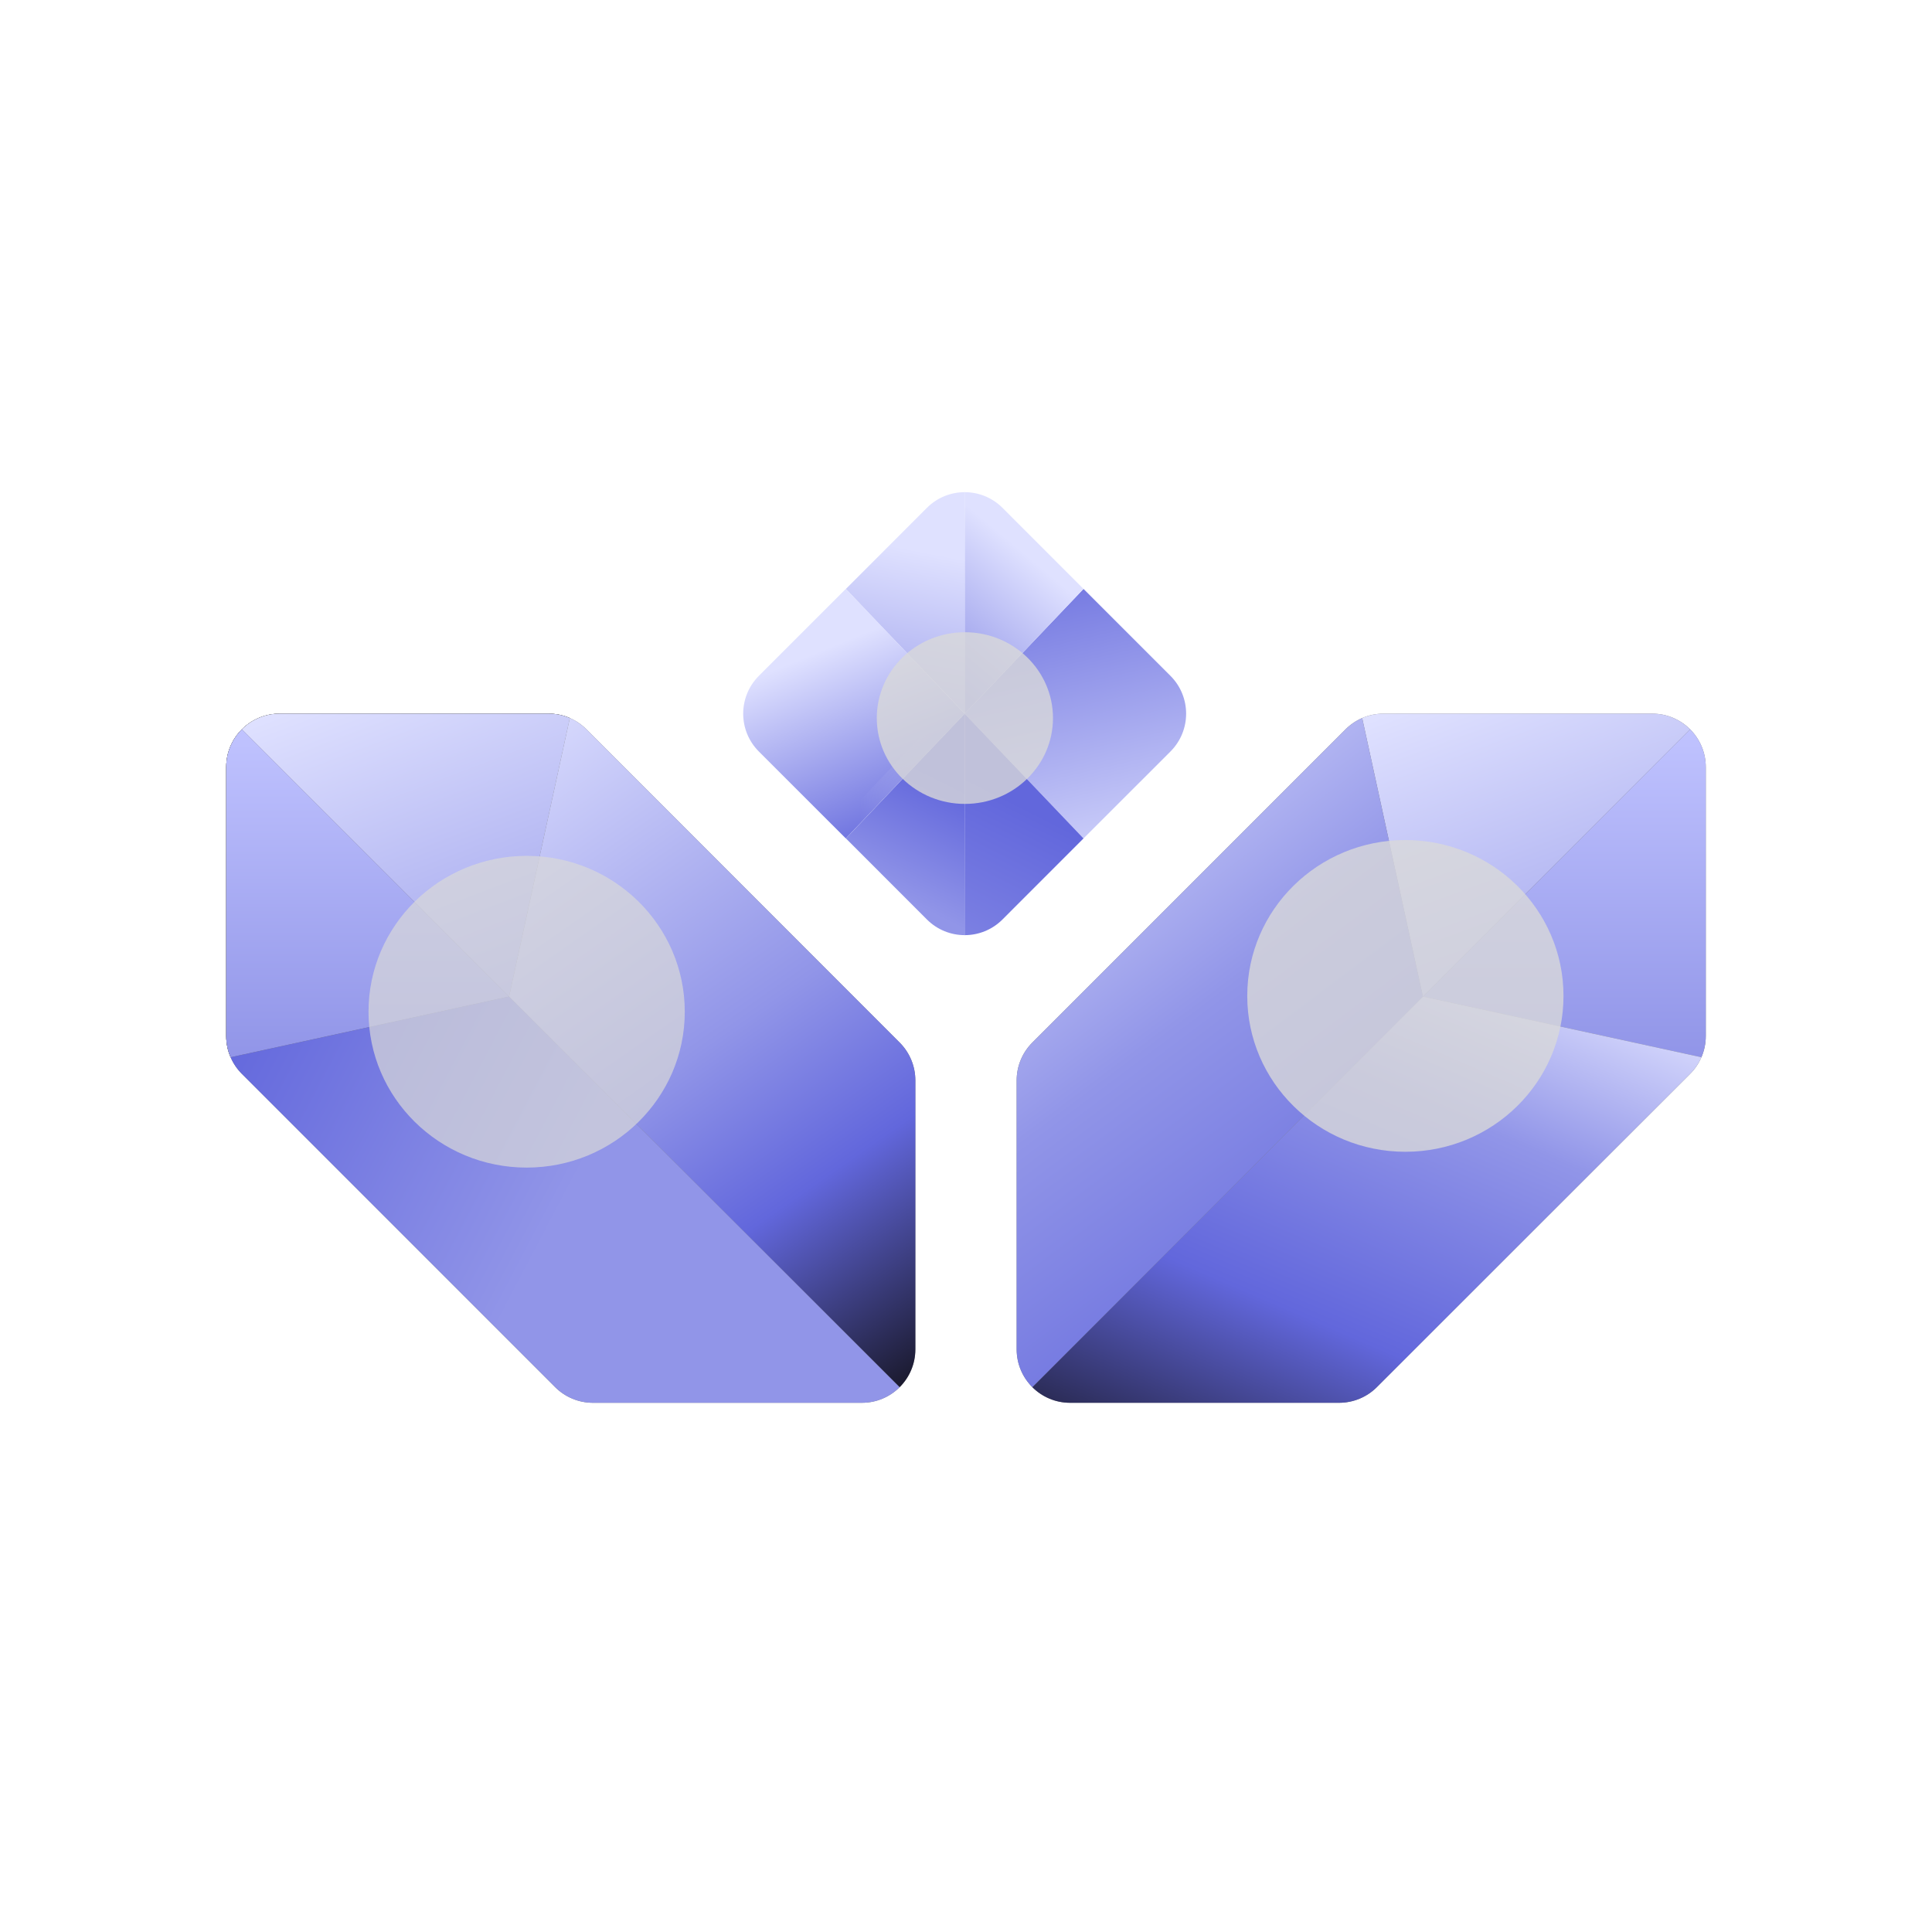 <svg width="512" height="512" viewBox="0 0 316 195" fill="none" xmlns="http://www.w3.org/2000/svg">
<path d="M93.2 56.943L84.928 94.884C84.414 97.201 83.254 99.259 81.643 100.87C80.032 102.481 77.974 103.641 75.658 104.154L37.717 112.427C37.248 111.344 37 110.166 37 108.961V64.972C37 62.559 37.979 60.372 39.56 58.787C41.145 57.206 43.333 56.227 45.745 56.227H89.735C90.939 56.227 92.118 56.474 93.2 56.943Z" fill="#3A3A3A"/>
<path d="M93.2 56.943L84.928 94.884L83.269 102.495L75.658 104.154L37.717 112.427C37.248 111.344 37 110.166 37 108.961V64.972C37 62.559 37.979 60.372 39.56 58.787C41.145 57.206 43.333 56.227 45.745 56.227H89.735C90.939 56.227 92.118 56.474 93.2 56.943Z" fill="#595959"/>
<path d="M149.715 116.207V160.196C149.715 162.612 148.736 164.796 147.154 166.381C145.569 167.962 143.386 168.941 140.969 168.941H96.98C94.66 168.941 92.436 168.018 90.795 166.377L39.56 115.142C38.77 114.352 38.149 113.432 37.717 112.427C37.248 111.344 37 110.166 37 108.961V64.972C37 62.559 37.979 60.372 39.56 58.787C41.145 57.206 43.333 56.227 45.745 56.227H89.735C90.939 56.227 92.118 56.474 93.2 56.943C94.205 57.376 95.125 57.996 95.916 58.787L147.15 110.022C148.791 111.662 149.715 113.886 149.715 116.207Z" fill="#7A7A7A"/>
<path d="M93.201 56.943L84.928 94.884L83.269 102.496L39.561 58.787C41.146 57.206 43.333 56.227 45.746 56.227H89.735C90.939 56.227 92.118 56.474 93.201 56.943Z" fill="url(#paint0_linear_6_4338)"/>
<path d="M83.269 102.496L75.658 104.155L37.717 112.427C37.248 111.345 37 110.166 37 108.961V64.972C37 62.559 37.979 60.372 39.56 58.787L83.269 102.496Z" fill="url(#paint1_linear_6_4338)"/>
<path d="M147.154 166.381C145.569 167.962 143.385 168.941 140.969 168.941H96.98C94.663 168.941 92.439 168.021 90.799 166.381L39.56 115.143C38.77 114.352 38.149 113.432 37.717 112.427L75.658 104.154L83.269 102.496L147.154 166.381Z" fill="url(#paint2_linear_6_4338)"/>
<path d="M149.715 116.207V160.196C149.715 162.612 148.736 164.796 147.154 166.381L83.269 102.496L84.928 94.885L93.2 56.944C94.205 57.376 95.125 57.997 95.916 58.787L147.151 110.022C148.791 111.662 149.715 113.887 149.715 116.207Z" fill="url(#paint3_linear_6_4338)"/>
<path d="M279 64.972V108.961C279 110.166 278.753 111.344 278.283 112.427C277.851 113.432 277.23 114.352 276.44 115.143L225.205 166.377C223.565 168.018 221.341 168.941 219.02 168.941H175.031C172.615 168.941 170.431 167.962 168.846 166.381C167.265 164.796 166.286 162.612 166.286 160.196V116.207C166.286 113.886 167.209 111.662 168.85 110.022L220.084 58.787C220.875 57.996 221.795 57.376 222.8 56.943C223.883 56.474 225.061 56.227 226.266 56.227H270.255C272.668 56.227 274.855 57.206 276.44 58.787C278.021 60.372 279 62.559 279 64.972Z" fill="#7A7A7A"/>
<path d="M222.799 56.943L231.072 94.884L232.731 102.496L276.439 58.787C274.854 57.206 272.667 56.227 270.254 56.227H226.265C225.061 56.227 223.882 56.474 222.799 56.943Z" fill="url(#paint4_linear_6_4338)"/>
<path d="M232.731 102.496L240.342 104.155L278.283 112.427C278.752 111.345 279 110.166 279 108.961V64.972C279 62.559 278.021 60.372 276.44 58.787L232.731 102.496Z" fill="url(#paint5_linear_6_4338)"/>
<path d="M168.846 166.381C170.431 167.962 172.614 168.941 175.031 168.941H219.02C221.336 168.941 223.561 168.021 225.201 166.381L276.439 115.143C277.23 114.352 277.851 113.432 278.283 112.427L240.342 104.154L232.731 102.496L168.846 166.381Z" fill="url(#paint6_linear_6_4338)"/>
<path d="M232.731 102.496L168.846 166.381C167.265 164.796 166.286 162.612 166.286 160.196V116.207C166.286 113.887 167.209 111.662 168.85 110.022L220.084 58.787C220.875 57.997 221.795 57.376 222.8 56.944L231.072 94.885L232.731 102.496Z" fill="url(#paint7_linear_6_4338)"/>
<g style="mix-blend-mode:overlay" opacity="0.7" filter="url(#filter0_f_6_4338)">
<path d="M86.139 130.472C100.423 130.472 112.002 119.058 112.002 104.978C112.002 90.899 100.423 79.485 86.139 79.485C71.856 79.485 60.276 90.899 60.276 104.978C60.276 119.058 71.856 130.472 86.139 130.472Z" fill="#D9D9D9"/>
</g>
<g style="mix-blend-mode:overlay" opacity="0.79" filter="url(#filter1_f_6_4338)">
<path d="M229.864 127.886C244.148 127.886 255.727 116.472 255.727 102.392C255.727 88.312 244.148 76.898 229.864 76.898C215.58 76.898 204.001 88.312 204.001 102.392C204.001 116.472 215.58 127.886 229.864 127.886Z" fill="#D9D9D9"/>
</g>
<path d="M157.78 56.227L138.342 76.636L136.051 74.346L124.117 62.415C120.704 58.998 120.704 53.463 124.117 50.045L138.342 35.821L157.78 56.227Z" fill="url(#paint8_linear_6_4338)"/>
<path d="M136.975 73.422L136.975 73.422L125.042 61.492C122.137 58.585 122.137 53.876 125.042 50.969L138.319 37.691L155.976 56.227L138.319 74.766L136.975 73.422Z" stroke="url(#paint9_radial_6_4338)" stroke-opacity="0.22" stroke-width="2.613"/>
<path d="M191.443 62.415L179.509 74.346L177.218 76.636L157.78 56.227L177.218 35.821L191.443 50.045C194.857 53.463 194.857 58.998 191.443 62.415Z" fill="url(#paint10_linear_6_4338)"/>
<path d="M177.218 35.821L157.78 56.227V20H157.788C160.027 20 162.262 20.857 163.969 22.564L177.218 35.821Z" fill="url(#paint11_linear_6_4338)"/>
<path d="M138.357 35.821L157.795 56.227V20H157.787C155.548 20 153.313 20.857 151.606 22.564L138.357 35.821Z" fill="url(#paint12_linear_6_4338)"/>
<path d="M138.357 76.632L157.795 56.227V92.453H157.787C155.548 92.453 153.313 91.596 151.606 89.889L138.357 76.632Z" fill="url(#paint13_linear_6_4338)"/>
<path d="M177.218 76.632L157.78 56.227V92.453H157.788C160.027 92.453 162.262 91.596 163.969 89.889L177.218 76.632Z" fill="url(#paint14_linear_6_4338)"/>
<g style="mix-blend-mode:overlay" opacity="0.79" filter="url(#filter2_f_6_4338)">
<path d="M157.817 70.987C165.775 70.987 172.227 64.701 172.227 56.947C172.227 49.193 165.775 42.907 157.817 42.907C149.859 42.907 143.408 49.193 143.408 56.947C143.408 64.701 149.859 70.987 157.817 70.987Z" fill="#D9D9D9"/>
</g>
<defs>
<filter id="filter0_f_6_4338" x="21.852" y="41.06" width="128.576" height="127.837" filterUnits="userSpaceOnUse" color-interpolation-filters="sRGB">
<feFlood flood-opacity="0" result="BackgroundImageFix"/>
<feBlend mode="normal" in="SourceGraphic" in2="BackgroundImageFix" result="shape"/>
<feGaussianBlur stdDeviation="19.212" result="effect1_foregroundBlur_6_4338"/>
</filter>
<filter id="filter1_f_6_4338" x="171.118" y="44.016" width="117.492" height="116.753" filterUnits="userSpaceOnUse" color-interpolation-filters="sRGB">
<feFlood flood-opacity="0" result="BackgroundImageFix"/>
<feBlend mode="normal" in="SourceGraphic" in2="BackgroundImageFix" result="shape"/>
<feGaussianBlur stdDeviation="16.442" result="effect1_foregroundBlur_6_4338"/>
</filter>
<filter id="filter2_f_6_4338" x="110.525" y="10.024" width="94.585" height="93.846" filterUnits="userSpaceOnUse" color-interpolation-filters="sRGB">
<feFlood flood-opacity="0" result="BackgroundImageFix"/>
<feBlend mode="normal" in="SourceGraphic" in2="BackgroundImageFix" result="shape"/>
<feGaussianBlur stdDeviation="16.442" result="effect1_foregroundBlur_6_4338"/>
</filter>
<linearGradient id="paint0_linear_6_4338" x1="93.16" y1="113.481" x2="67.907" y2="47.086" gradientUnits="userSpaceOnUse">
<stop stop-color="#9195E8"/>
<stop offset="1" stop-color="#DFE1FF"/>
</linearGradient>
<linearGradient id="paint1_linear_6_4338" x1="60.134" y1="58.787" x2="60.134" y2="112.427" gradientUnits="userSpaceOnUse">
<stop stop-color="#C0C3FF"/>
<stop offset="1" stop-color="#9195E8"/>
</linearGradient>
<linearGradient id="paint2_linear_6_4338" x1="37.739" y1="105.059" x2="110.817" y2="143.44" gradientUnits="userSpaceOnUse">
<stop stop-color="#6267DC"/>
<stop offset="0.76" stop-color="#9195E8"/>
<stop offset="1" stop-color="#9195E8"/>
</linearGradient>
<linearGradient id="paint3_linear_6_4338" x1="149.689" y1="166.307" x2="74.794" y2="59.12" gradientUnits="userSpaceOnUse">
<stop stop-color="#181728"/>
<stop offset="0.28" stop-color="#6267DC"/>
<stop offset="0.5" stop-color="#9195E8"/>
<stop offset="1" stop-color="#DFE1FF"/>
</linearGradient>
<linearGradient id="paint4_linear_6_4338" x1="276.399" y1="111.649" x2="252.546" y2="46.863" gradientUnits="userSpaceOnUse">
<stop stop-color="#9195E8"/>
<stop offset="1" stop-color="#DFE1FF"/>
</linearGradient>
<linearGradient id="paint5_linear_6_4338" x1="256.923" y1="58.787" x2="256.923" y2="112.427" gradientUnits="userSpaceOnUse">
<stop stop-color="#C0C3FF"/>
<stop offset="1" stop-color="#9195E8"/>
</linearGradient>
<linearGradient id="paint6_linear_6_4338" x1="230.132" y1="205.132" x2="273.62" y2="104.285" gradientUnits="userSpaceOnUse">
<stop stop-color="#181728"/>
<stop offset="0.361" stop-color="#6267DC"/>
<stop offset="0.722" stop-color="#9195E8"/>
<stop offset="1" stop-color="#DFE1FF"/>
</linearGradient>
<linearGradient id="paint7_linear_6_4338" x1="230.609" y1="152.821" x2="159.689" y2="58.579" gradientUnits="userSpaceOnUse">
<stop stop-color="#6267DC"/>
<stop offset="0.501" stop-color="#9195E8"/>
<stop offset="0.974" stop-color="#DFE1FF"/>
</linearGradient>
<linearGradient id="paint8_linear_6_4338" x1="128.625" y1="32.008" x2="147.181" y2="77.662" gradientUnits="userSpaceOnUse">
<stop offset="0.305" stop-color="#DFE1FF"/>
<stop offset="1" stop-color="#6267DC"/>
</linearGradient>
<radialGradient id="paint9_radial_6_4338" cx="0" cy="0" r="1" gradientUnits="userSpaceOnUse" gradientTransform="translate(153.525 72.491) rotate(-137.648) scale(13.846 11.996)">
<stop stop-color="#FFFEFE"/>
<stop offset="1" stop-color="#FFFEFE" stop-opacity="0"/>
</radialGradient>
<linearGradient id="paint10_linear_6_4338" x1="194.052" y1="101.099" x2="176.36" y2="25.114" gradientUnits="userSpaceOnUse">
<stop offset="0.206" stop-color="#DFE1FF"/>
<stop offset="1" stop-color="#6267DC"/>
</linearGradient>
<linearGradient id="paint11_linear_6_4338" x1="173.539" y1="26.827" x2="154.007" y2="50.172" gradientUnits="userSpaceOnUse">
<stop offset="0.206" stop-color="#DFE1FF"/>
<stop offset="1" stop-color="#9195E8"/>
</linearGradient>
<linearGradient id="paint12_linear_6_4338" x1="148.076" y1="20" x2="139.862" y2="62.806" gradientUnits="userSpaceOnUse">
<stop offset="0.206" stop-color="#DFE1FF"/>
<stop offset="1" stop-color="#9195E8"/>
</linearGradient>
<linearGradient id="paint13_linear_6_4338" x1="152.68" y1="88.998" x2="161.628" y2="71.015" gradientUnits="userSpaceOnUse">
<stop stop-color="#9195E8"/>
<stop offset="1" stop-color="#6267DC"/>
</linearGradient>
<linearGradient id="paint14_linear_6_4338" x1="167.529" y1="118.773" x2="186.596" y2="81.154" gradientUnits="userSpaceOnUse">
<stop stop-color="#9195E8"/>
<stop offset="1" stop-color="#6267DC"/>
</linearGradient>
</defs>
</svg>
